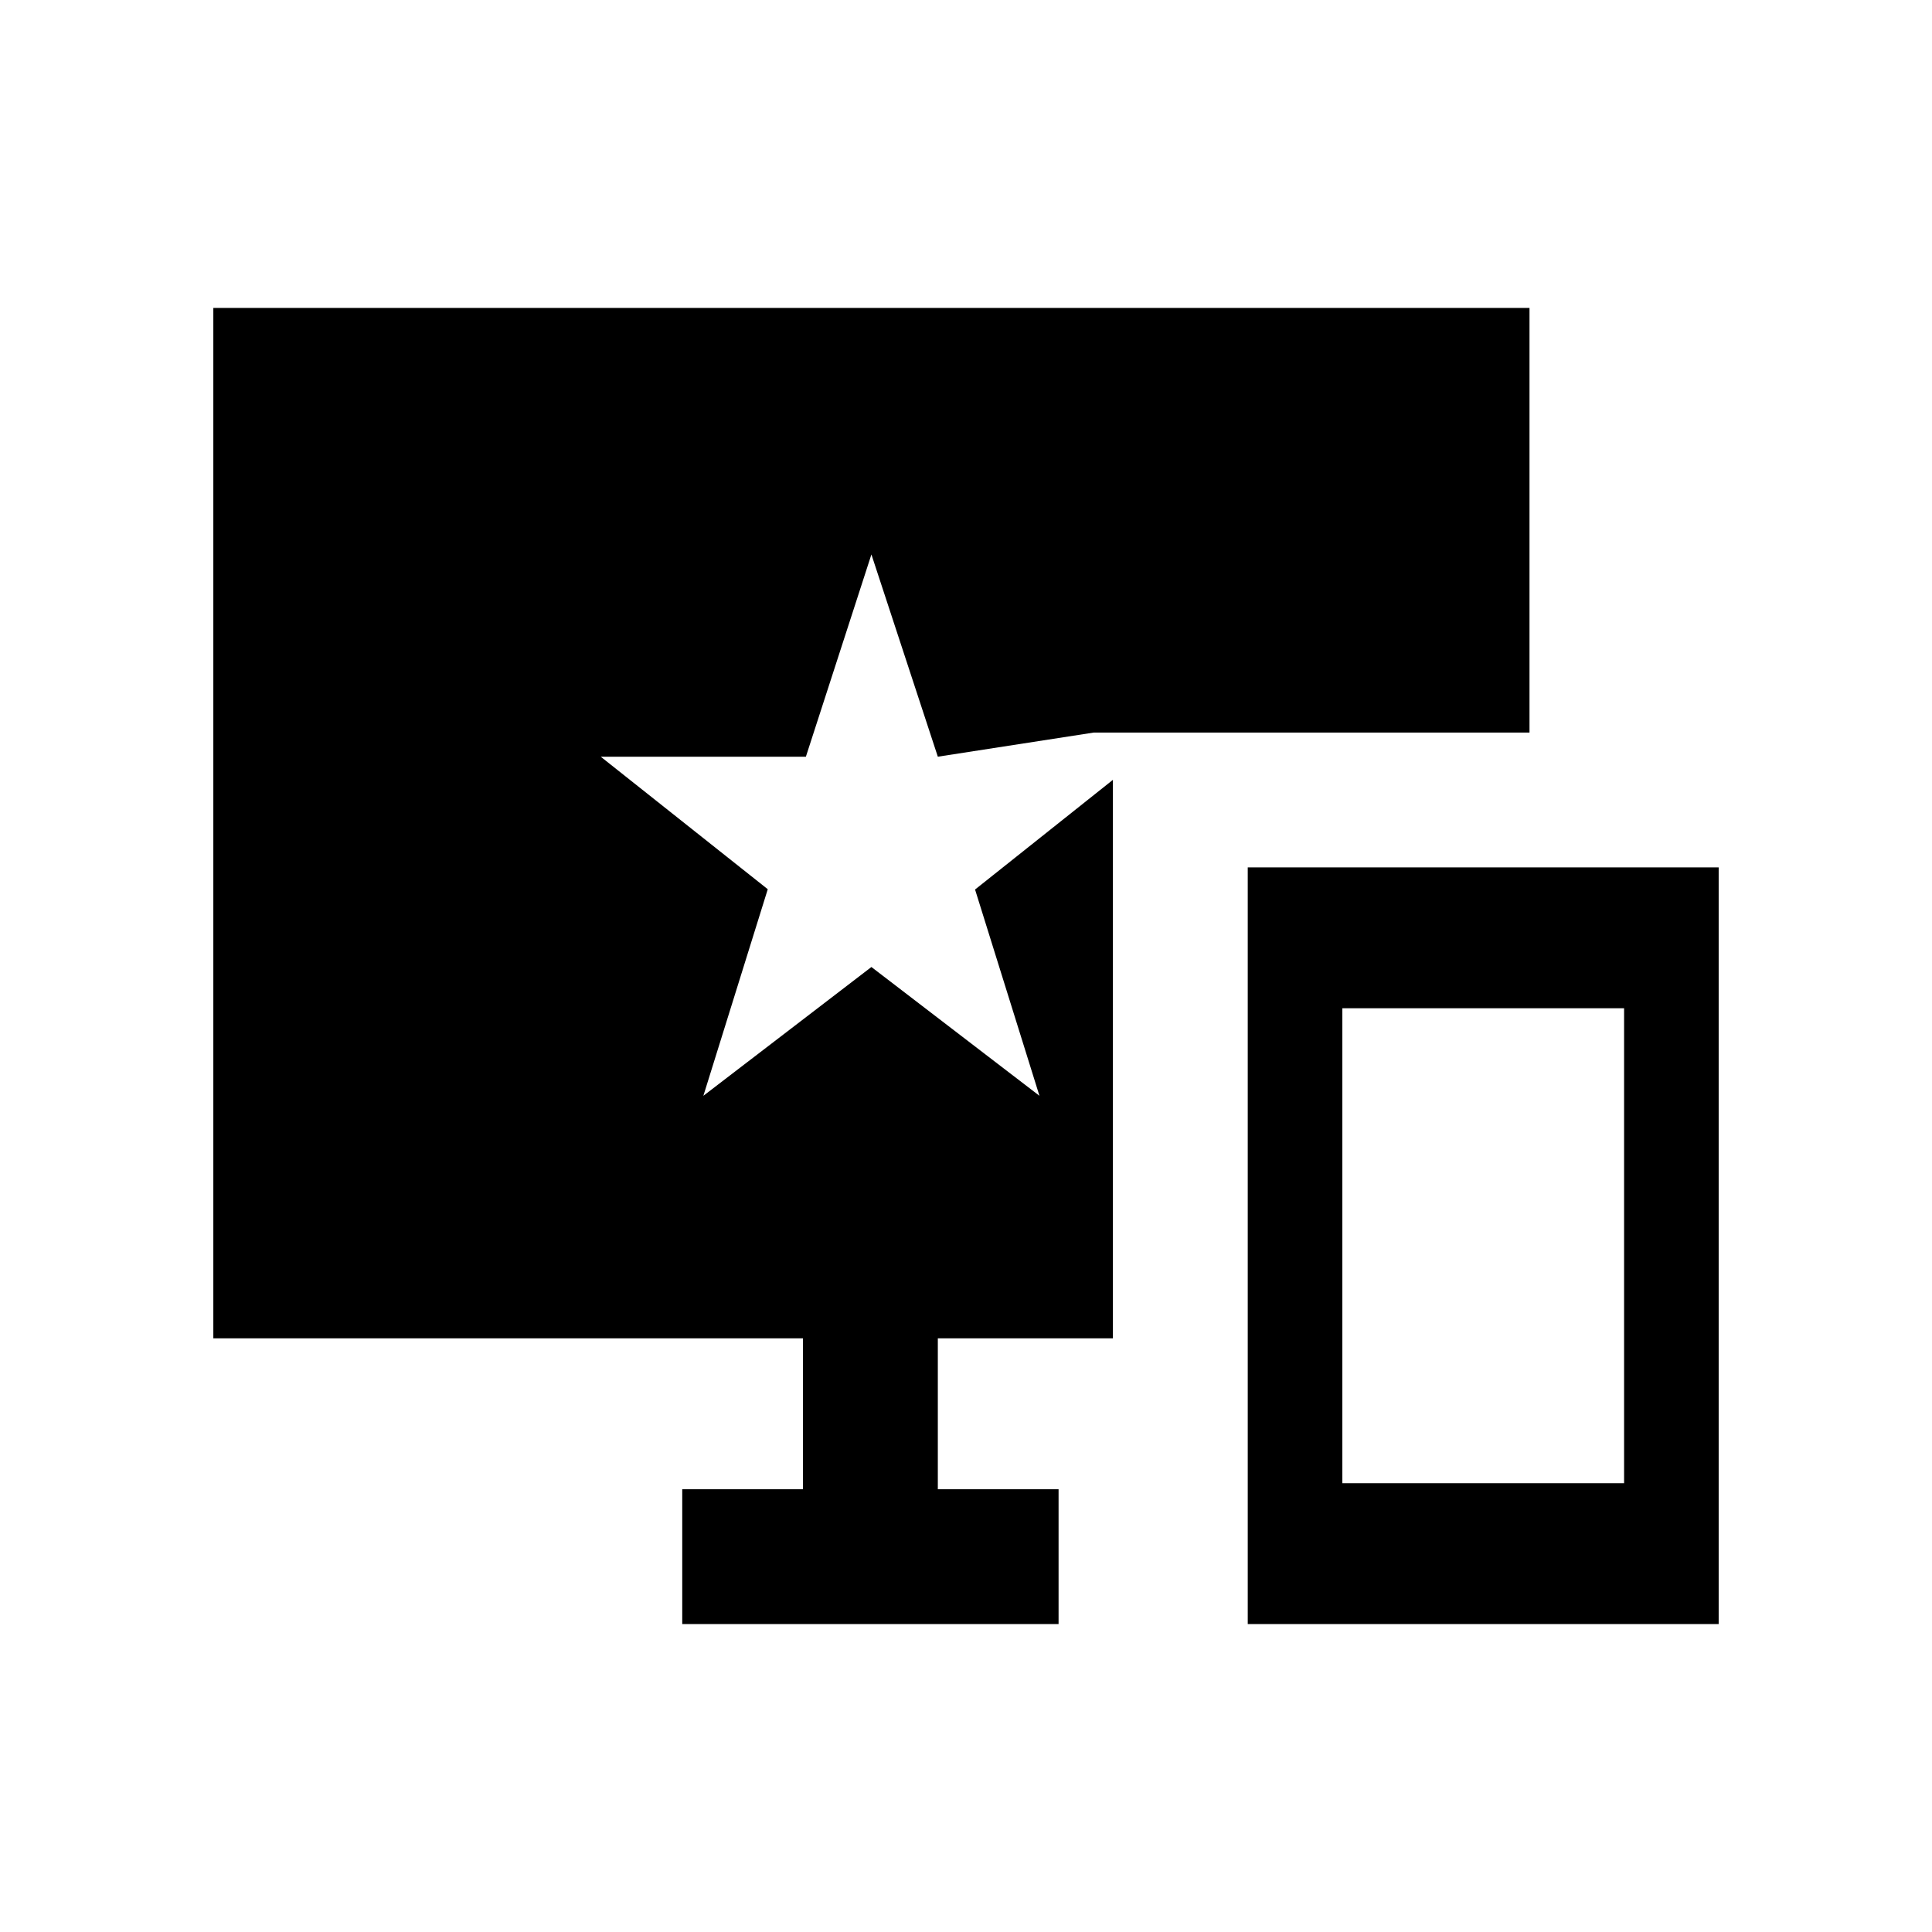 <svg xmlns="http://www.w3.org/2000/svg" height="20" viewBox="0 -960 960 960" width="20"><path d="M620-153v-376h234v376H620Zm47-70h140v-236H667v236Zm93-584v211H543.5L466-584l-33-100.5L400.44-584H298.5l83 65.85-32 102.65 83.5-64 83.5 64-32-102.5 68.5-54.5V-295h-87v75h60v67H339v-67h60v-75H106v-512h654Z"/></svg>